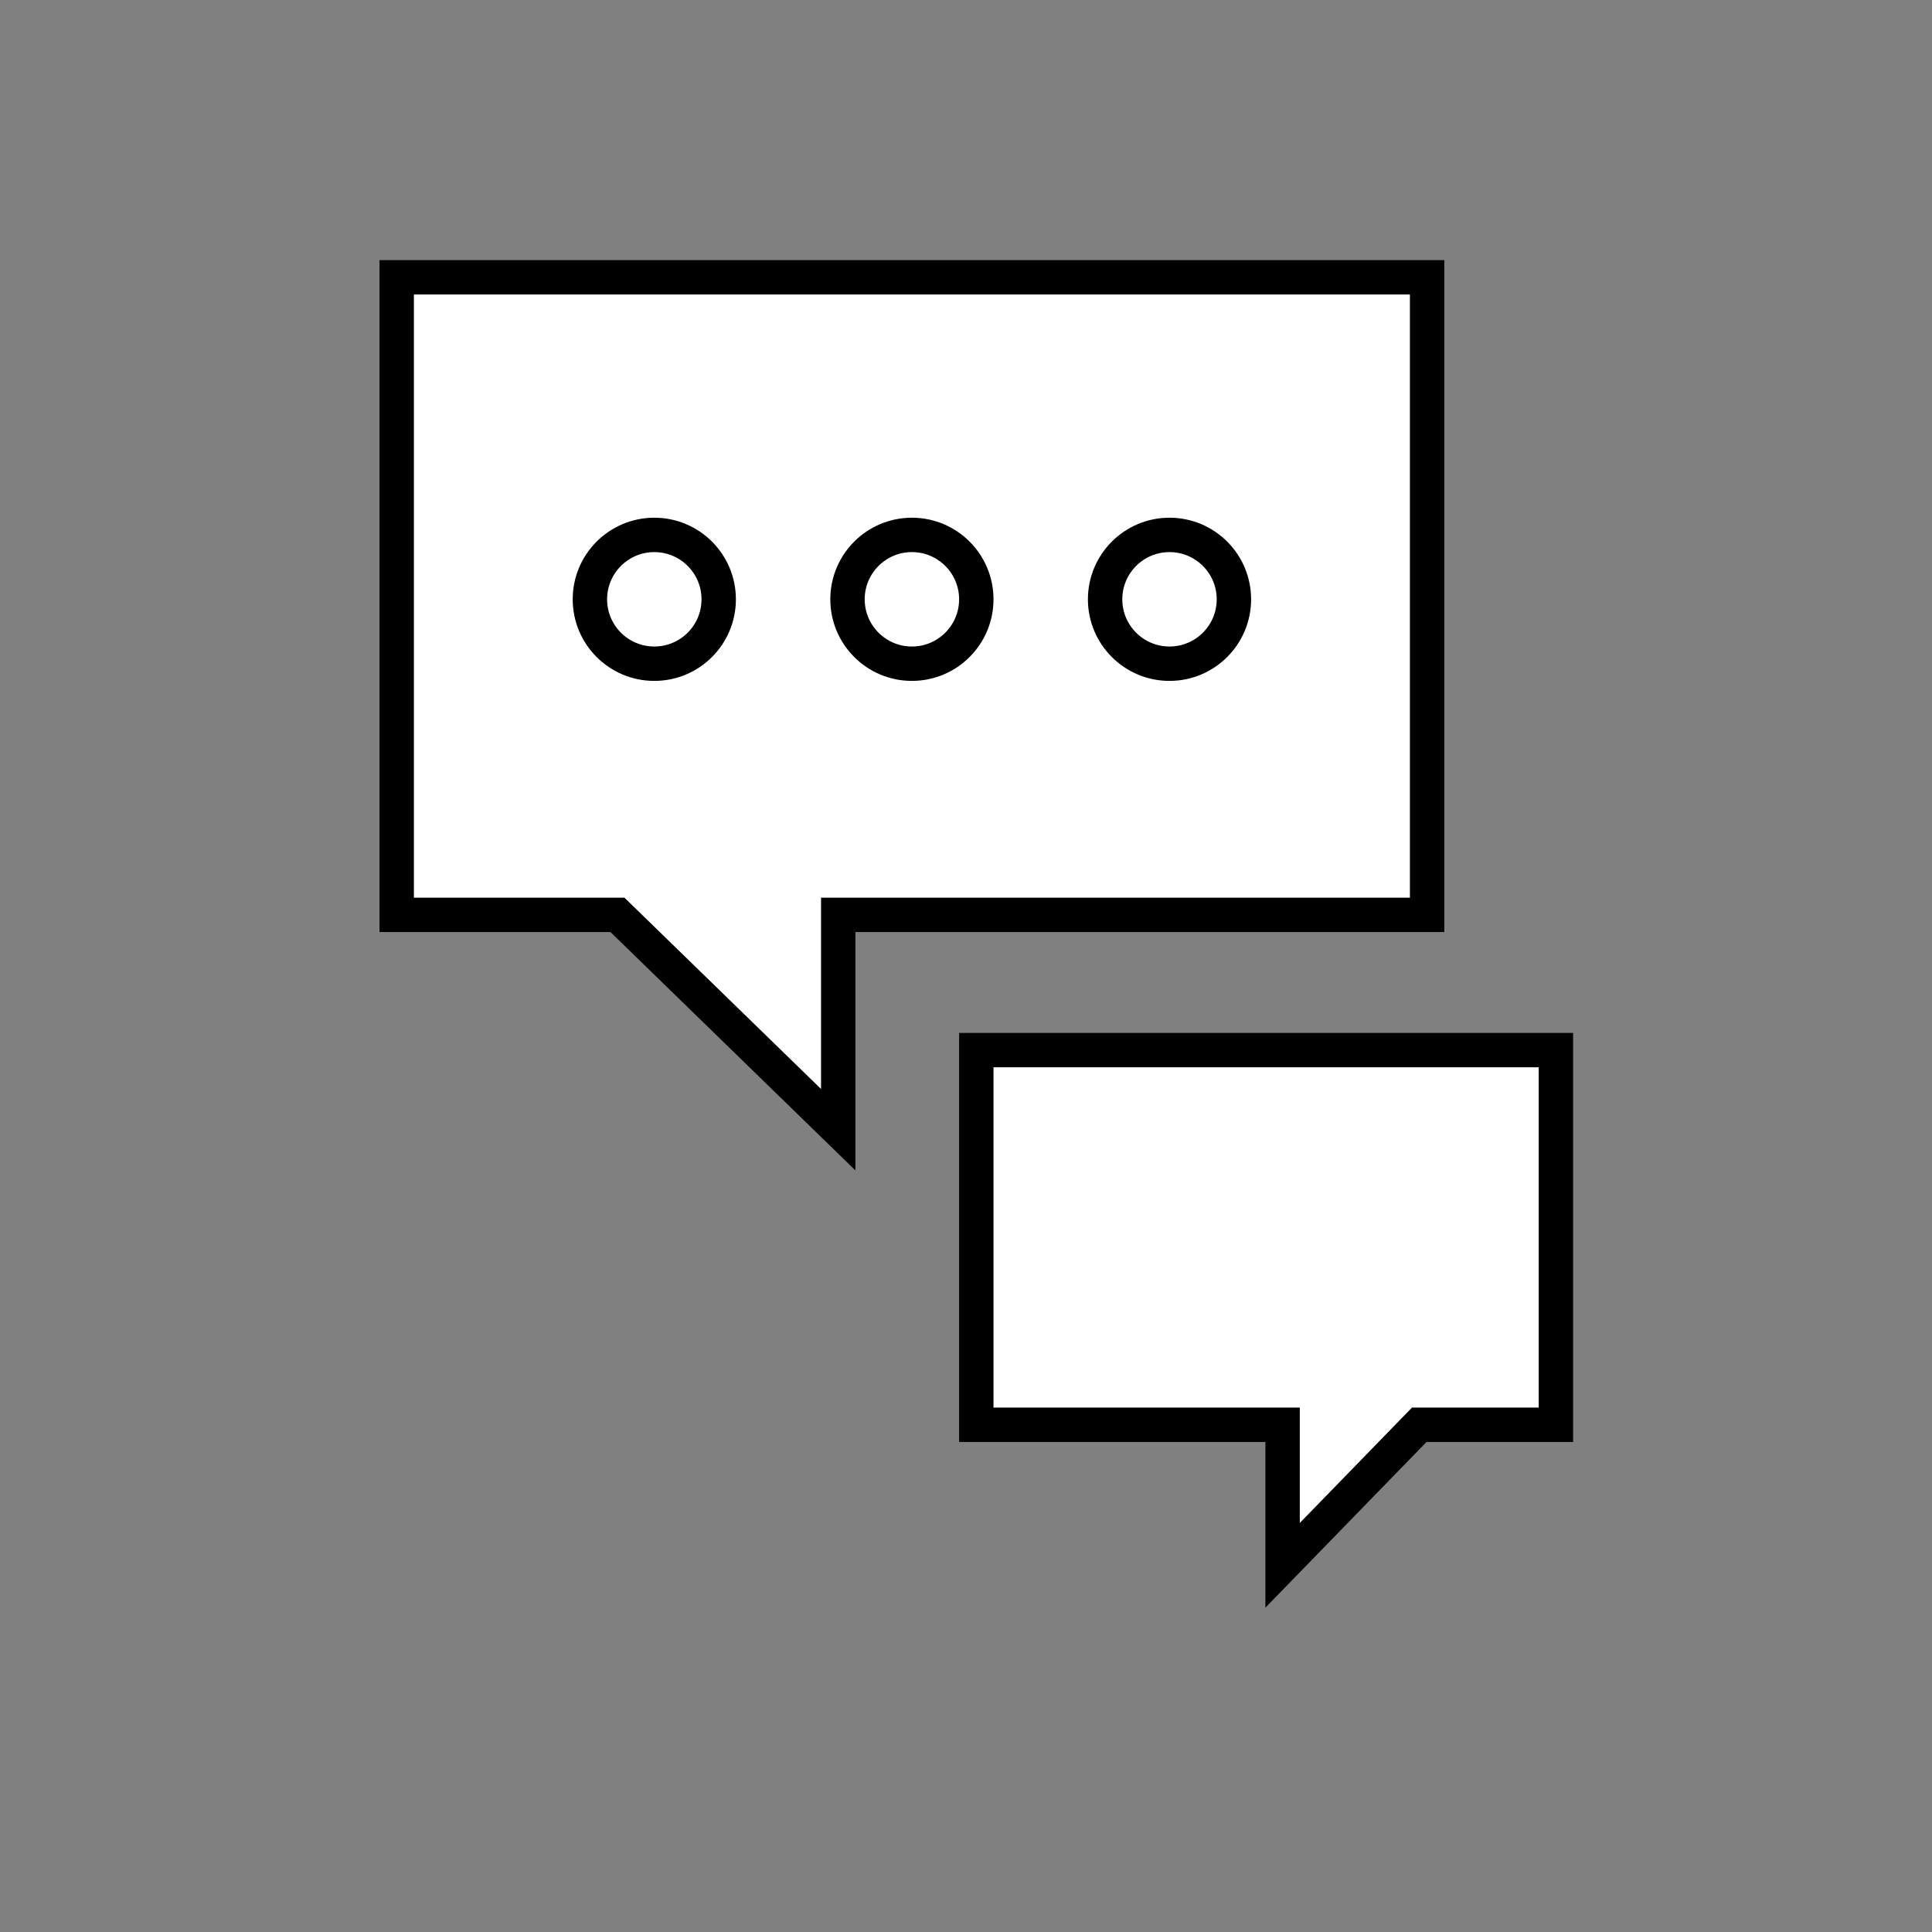 <svg xmlns="http://www.w3.org/2000/svg" viewBox="0 0 150 150"><rect x="0" y="0" width="150" height="150" fill="#808080" stroke="none"/><defs><style>.cls-1{fill:#fff;stroke:#000;stroke-miterlimit:10;stroke-width:2.67px;}</style></defs><title>portland_icon</title><g id="Layer_1" data-name="Layer 1"><polygon class="cls-1" points="30.8 21.53 30.8 71.03 47.94 71.03 65.08 87.71 65.08 71.03 110.8 71.03 110.8 21.53 30.8 21.53"/><polygon class="cls-1" points="120.8 81.53 120.8 110.62 110.19 110.62 99.58 121.53 99.58 110.62 75.8 110.62 75.8 81.53 120.8 81.53"/><circle class="cls-1" cx="50.8" cy="46.53" r="5"/><circle class="cls-1" cx="70.8" cy="46.53" r="5"/><circle class="cls-1" cx="90.8" cy="46.53" r="5"/></g></svg>